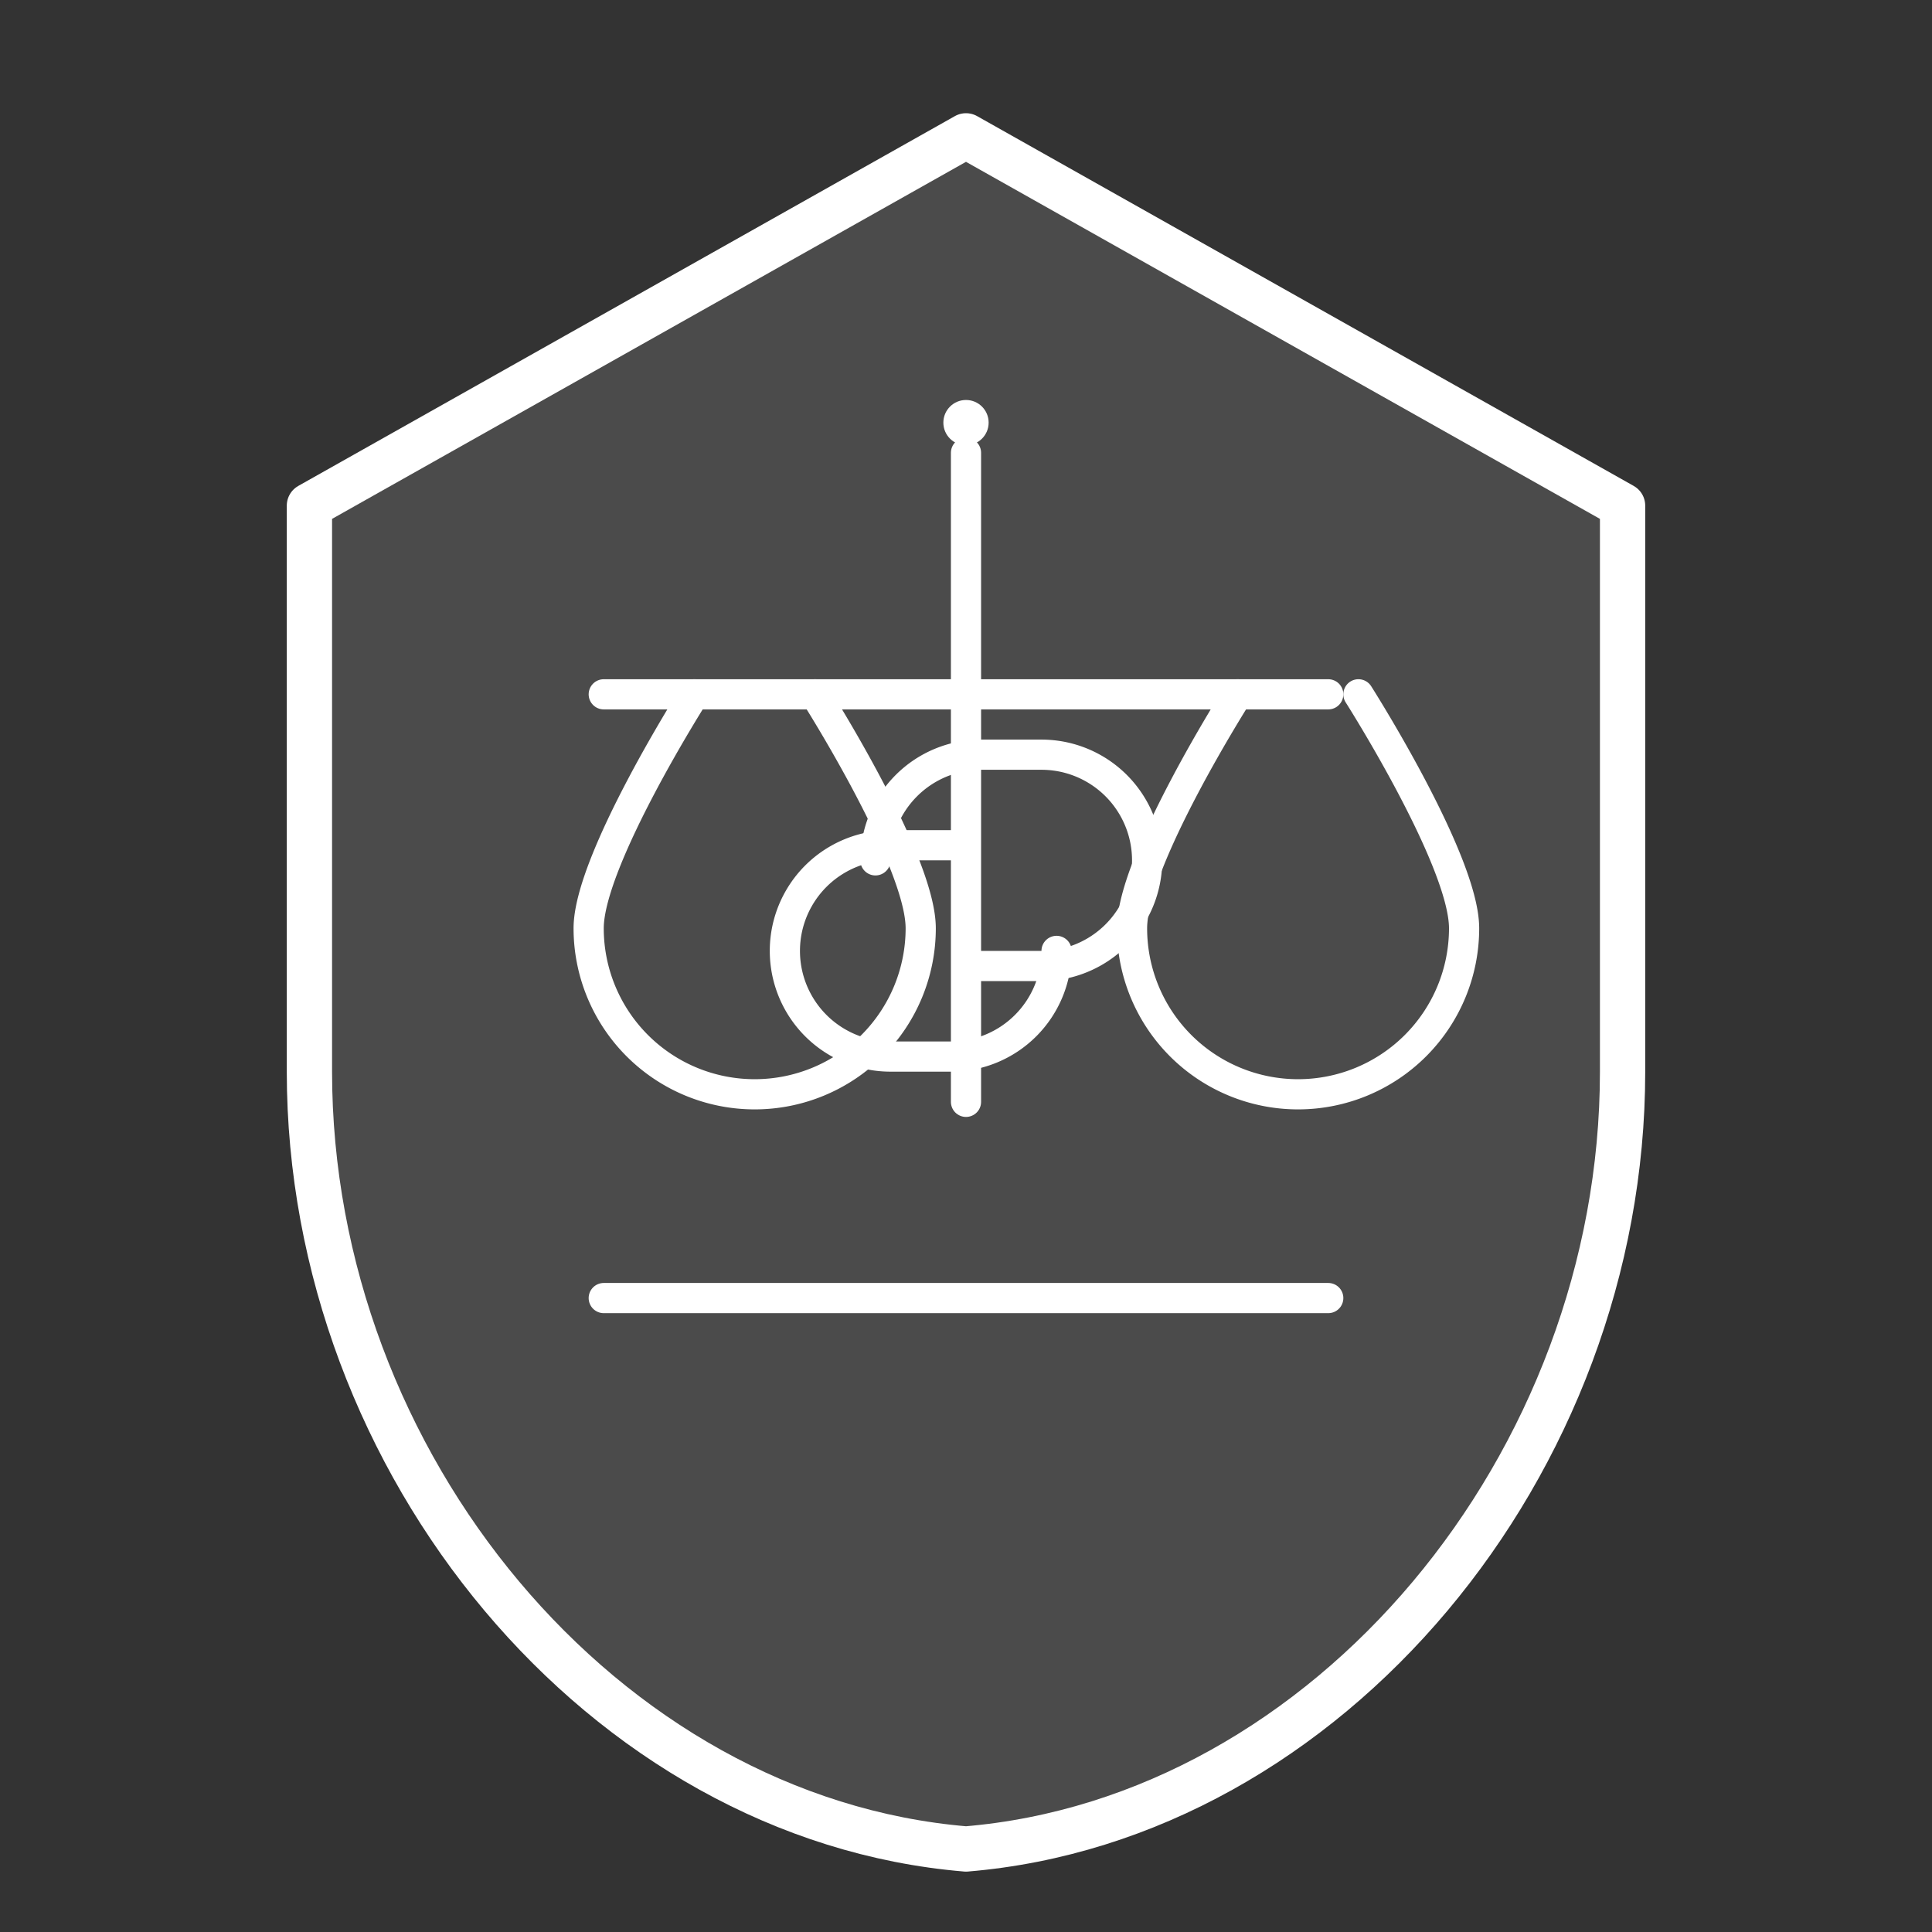 <?xml version="1.0" encoding="UTF-8"?>
<svg width="256" height="256" viewBox="0 0 256 256" fill="none" xmlns="http://www.w3.org/2000/svg">
  <rect x="0" y="0" width="256" height="256" fill="#333333" stroke="none"/>
  <g>
    <path d="M128 18L215 67v75c0 52-39 99-87 103-48-4-87-51-87-103V67l87-49Z" fill="#fff" fill-opacity="0.12"/>
    <path d="M128 18L215 67v75c0 52-39 99-87 103-48-4-87-51-87-103V67l87-49Z" stroke="#fff" stroke-width="6" stroke-linejoin="round" fill="none"/>
    <g stroke="#fff" stroke-width="4" stroke-linecap="round">
      <line x1="128" y1="60" x2="128" y2="146"/>
      <line x1="80" y1="92" x2="176" y2="92"/>
      <path d="M92 92c0 0-14 22-14 31a22 22 0 0 0 44 0c0-9-14-31-14-31" fill="none"/>
      <path d="M164 92c0 0-14 22-14 31a22 22 0 0 0 44 0c0-9-14-31-14-31" fill="none"/>
      <path d="M116 114a14 14 0 0 1 14-14h8a14 14 0 0 1 0 28h-8" fill="none"/>
      <path d="M140 126a14 14 0 0 1-14 14h-8a14 14 0 0 1 0-28h8" fill="none"/>
      <line x1="80" y1="172" x2="176" y2="172"/>
    </g>
    <circle cx="128" cy="56" r="3" fill="#fff"/>
  </g>
</svg>
